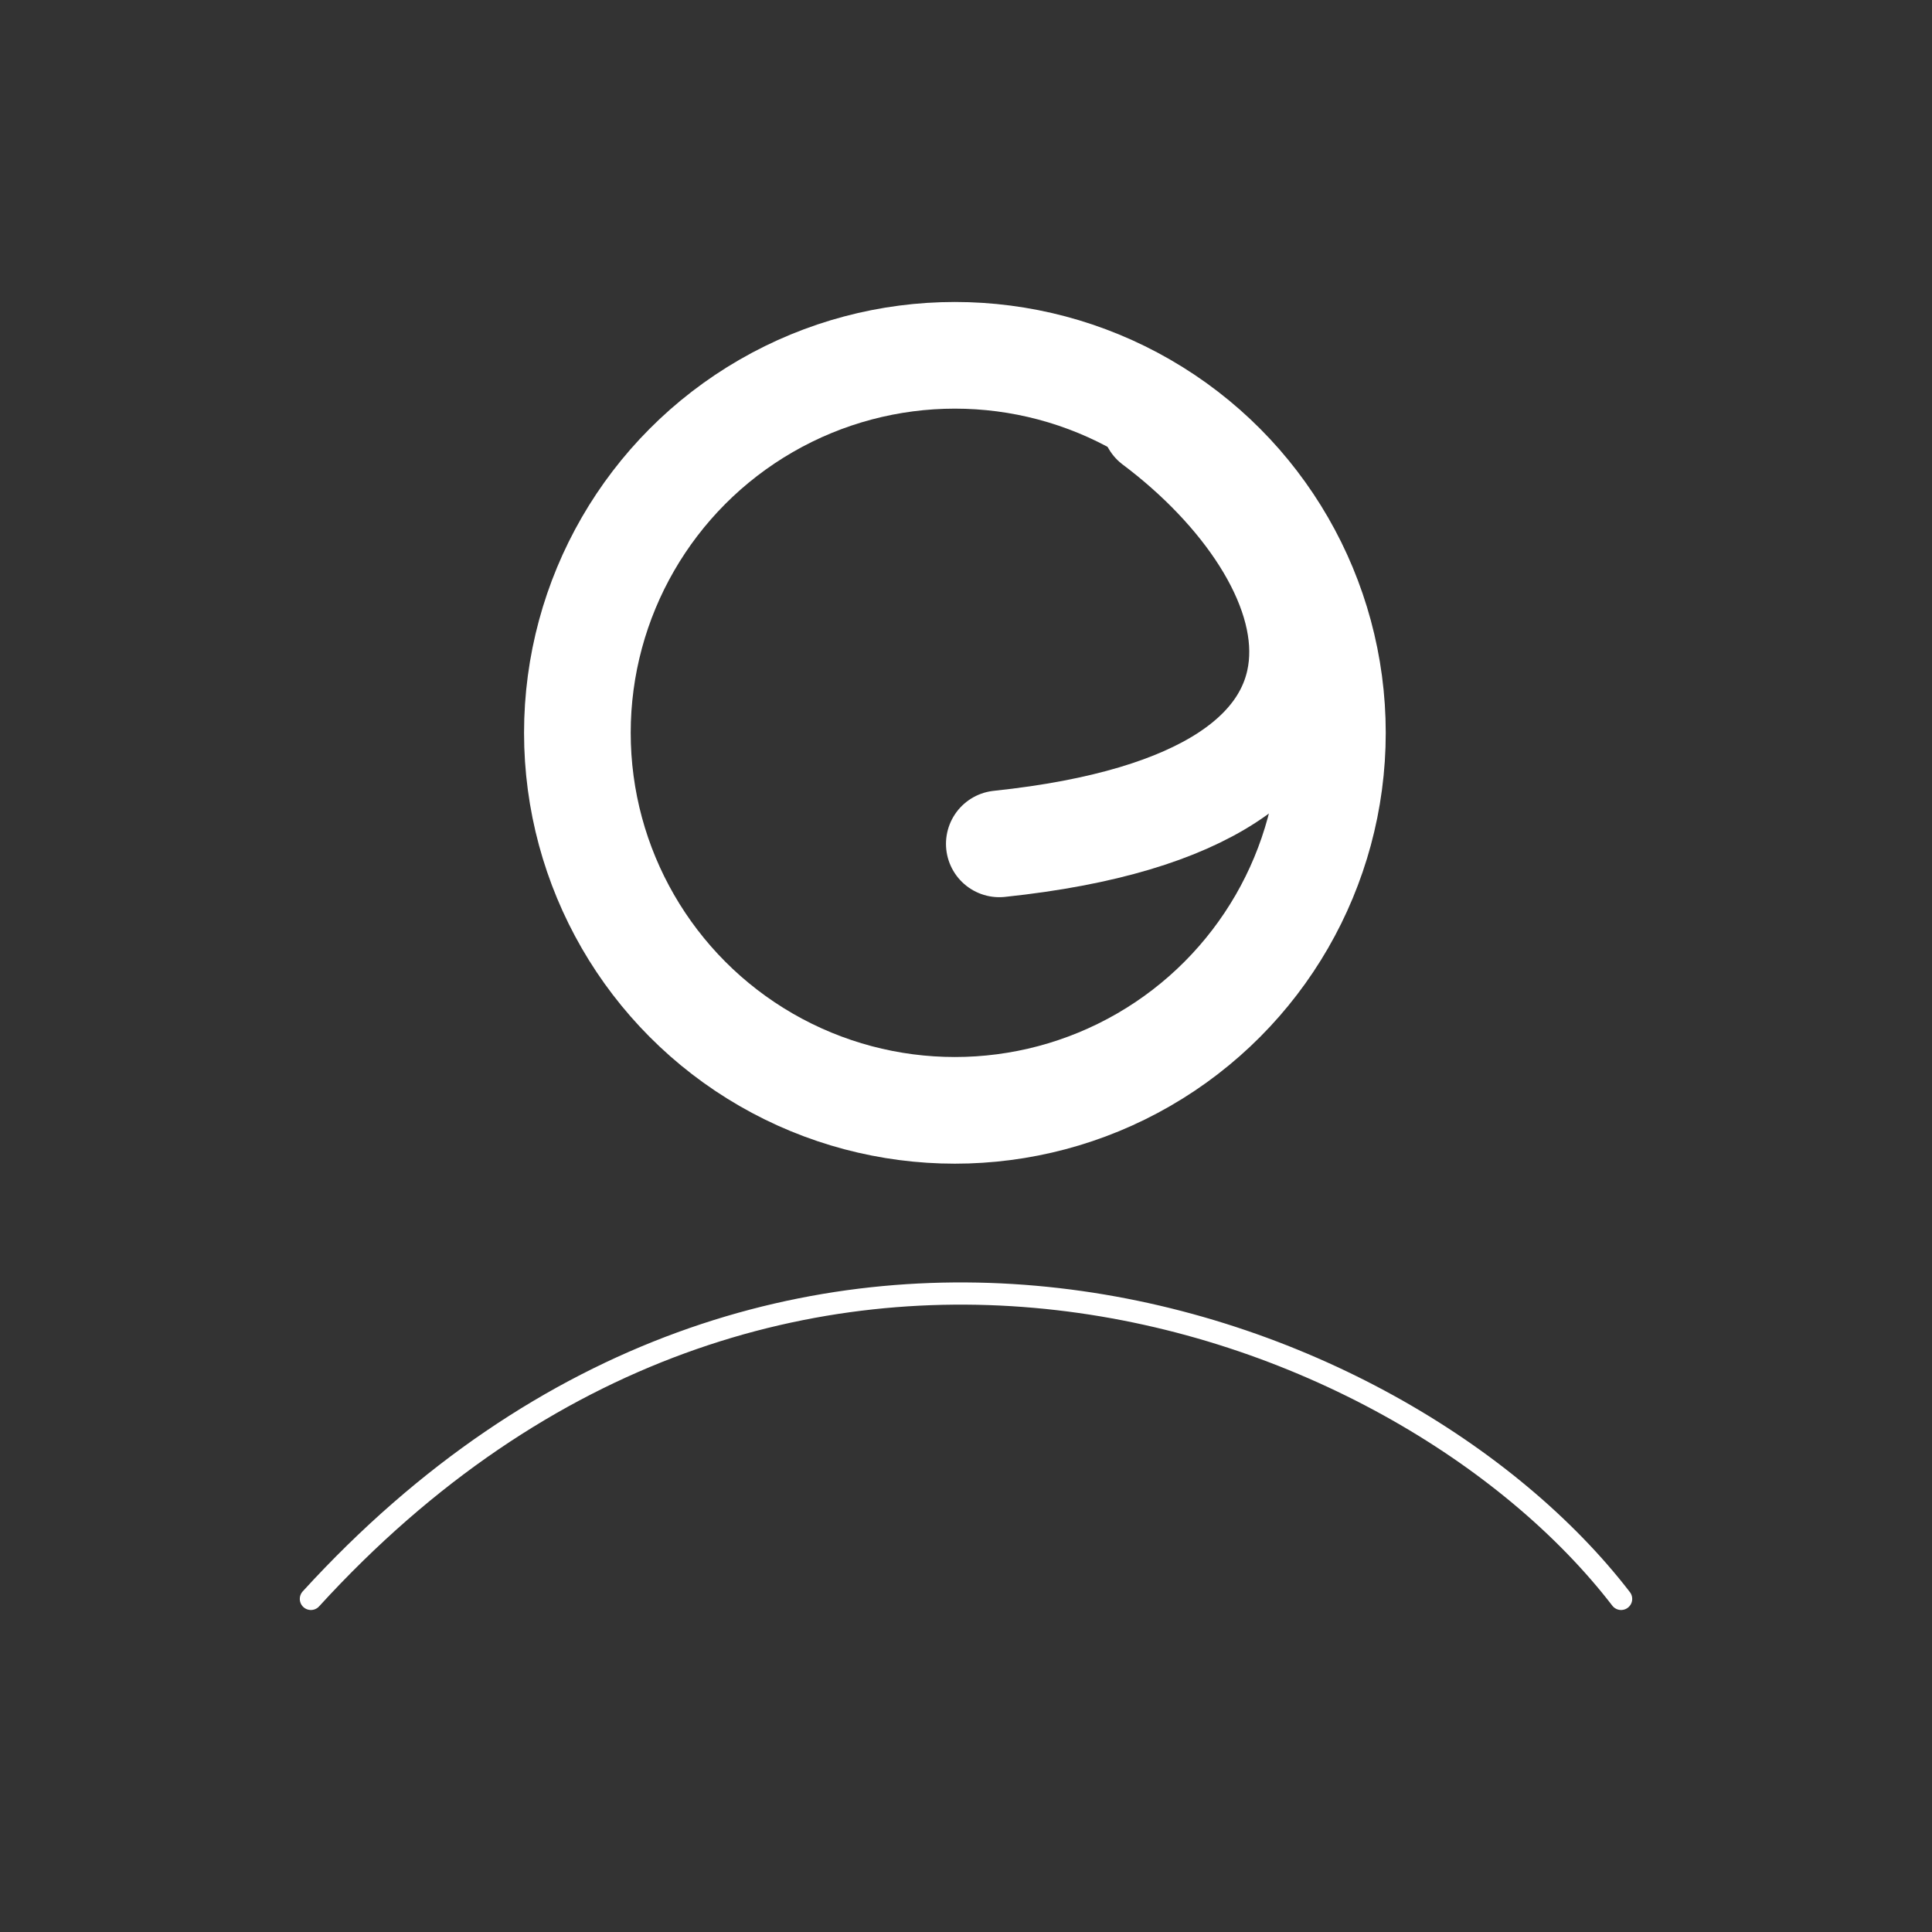 <svg xmlns="http://www.w3.org/2000/svg" xml:space="preserve" width="359px" height="359px" version="1.1" style="shape-rendering:geometricPrecision; text-rendering:geometricPrecision; image-rendering:optimizeQuality; fill-rule:evenodd; clip-rule:evenodd"
viewBox="0 0 87 87"
 xmlns:xlink="http://www.w3.org/1999/xlink">
 <rect x="0" y="0" width="87" height="87" fill="#333333" stroke="none"/>
 <g id="content">
  <g>
    <path id="lineUnder" class="stroke" stroke="#FFF" stroke-linecap="round" fill="none" d="M14 72c21,-23 49,-13 59,0"/>
    <circle id="circle" class="stroke" stroke="#FFF" stroke-width="4.803" fill="none" cx="43" cy="33" r="17"/>
    <path id="lineMic" class="stroke" stroke="#FFF" stroke-width="4.803" stroke-linecap="round" fill="none" d="M52 19c8,6 12,17 -7,19"/>
  </g>
  <rect fill="none" width="87.306" height="87.306"/>
 </g>
</svg>
